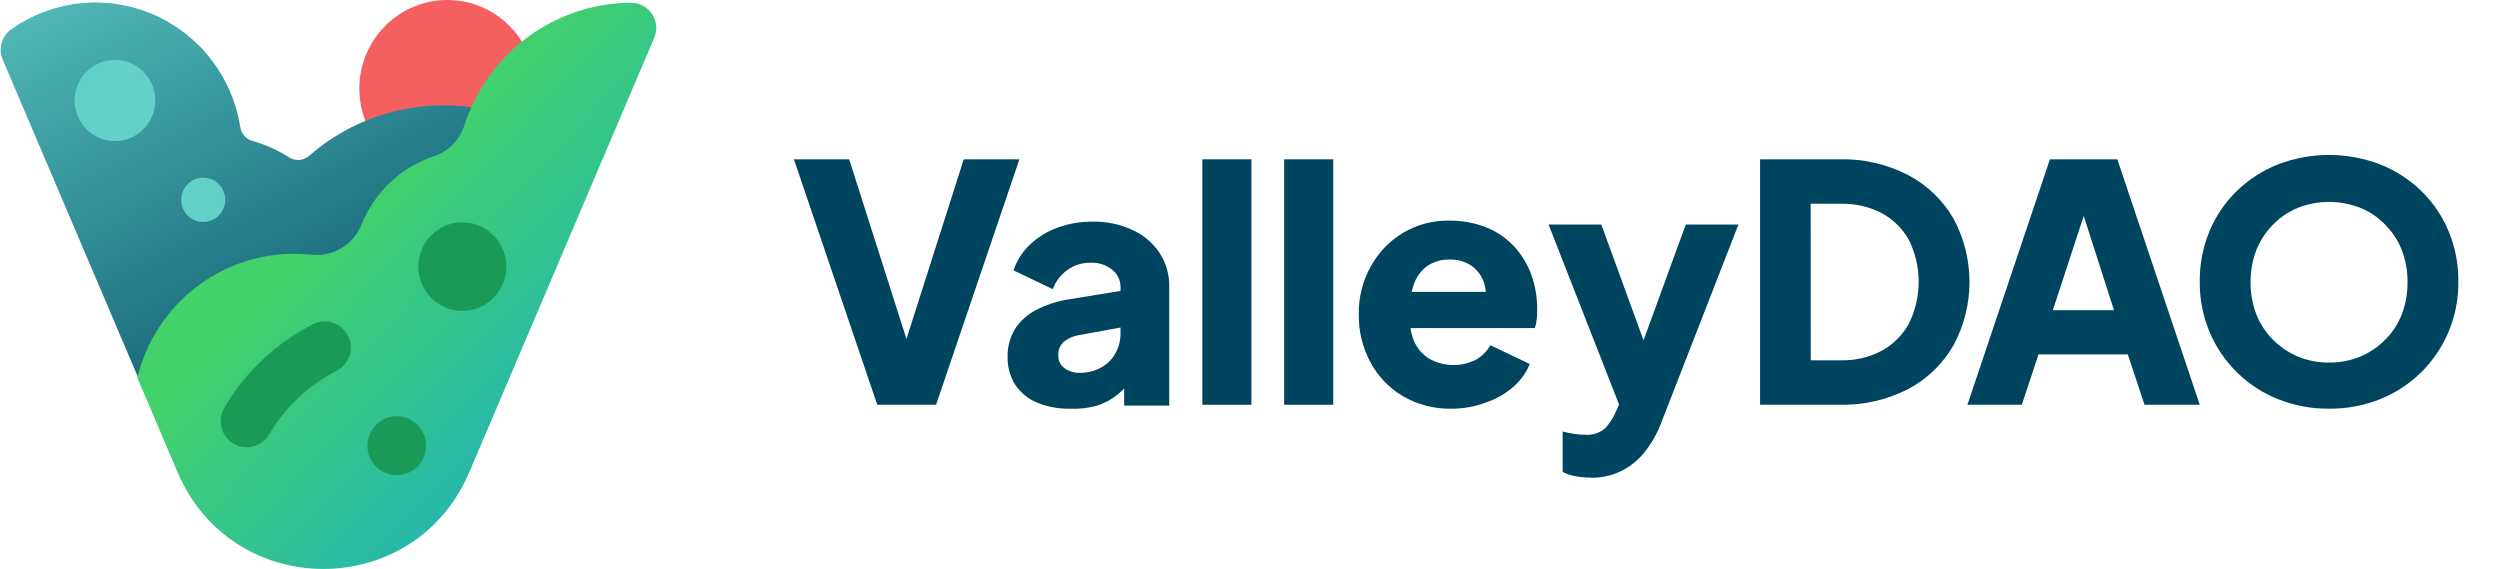 <svg width="1516" height="345" viewBox="0 0 1516 345" fill="none" xmlns="http://www.w3.org/2000/svg">
<g clip-path="url(#clip0_301_160)">
<path d="M531.965 245.446L481.432 96.602H514.935L553.037 216.094H546.316L584.418 96.602H618.175L567.642 245.446H531.965Z" fill="#004560"/>
<path d="M648.898 247.838C641.975 247.99 635.095 246.708 628.684 244.072C623.336 241.824 618.768 238.039 615.548 233.188C612.427 228.126 610.844 222.253 610.998 216.297C610.894 210.588 612.344 204.96 615.192 200.021C618.308 194.964 622.728 190.849 627.979 188.115C634.71 184.61 641.992 182.305 649.505 181.3L682.655 175.907V198.036L654.861 203.123C651.327 203.594 647.98 204.997 645.159 207.192C644.003 208.222 643.096 209.505 642.509 210.942C641.922 212.38 641.672 213.935 641.774 215.485C641.708 216.993 642.015 218.493 642.667 219.852C643.32 221.21 644.297 222.383 645.512 223.267C648.237 225.211 651.524 226.194 654.861 226.064C659.364 226.171 663.814 225.065 667.749 222.86C671.39 220.866 674.388 217.867 676.39 214.213C678.457 210.521 679.519 206.343 679.472 202.105V173.721C679.438 171.753 678.967 169.816 678.092 168.055C677.218 166.295 675.962 164.755 674.418 163.547C670.68 160.568 665.991 159.067 661.23 159.325C656.211 159.236 651.299 160.787 647.232 163.748C643.203 166.642 640.124 170.682 638.389 175.348L614.588 163.952C616.609 157.935 620.082 152.519 624.694 148.184C629.504 143.682 635.178 140.219 641.369 138.01C648.176 135.553 655.363 134.33 662.594 134.399C670.94 134.244 679.211 135.982 686.798 139.486C693.445 142.471 699.122 147.285 703.172 153.373C707.158 159.501 709.203 166.701 709.034 174.024V245.955H681.695V228.354L688.466 227.184C685.567 231.655 682.024 235.665 677.954 239.087C674.113 242.204 669.727 244.568 665.02 246.057C659.772 247.494 654.33 248.095 648.898 247.838V247.838Z" fill="#004560"/>
<path d="M729.095 245.446V96.602H758.86V245.446H729.095Z" fill="#004560"/>
<path d="M778.72 245.446V96.602H808.482V245.446H778.72Z" fill="#004560"/>
<path d="M880.544 247.839C870.042 248.115 859.668 245.455 850.577 240.157C842.263 235.222 835.461 228.078 830.918 219.506C826.228 210.65 823.83 200.747 823.945 190.712C823.758 180.518 826.269 170.458 831.222 161.564C835.826 153.15 842.577 146.126 850.779 141.216C859.171 136.216 868.772 133.647 878.523 133.789C886.332 133.639 894.093 135.039 901.364 137.91C907.723 140.464 913.448 144.386 918.14 149.406C922.702 154.351 926.241 160.161 928.55 166.497C930.984 173.246 932.198 180.379 932.138 187.558C932.138 189.695 932.138 191.781 931.834 193.867C931.675 195.603 931.3 197.311 930.722 198.954H849.567V176.977H914.148L900.049 187.151C901.454 182.162 901.454 176.878 900.049 171.89C898.741 167.595 896.059 163.858 892.419 161.259C888.455 158.578 883.75 157.224 878.977 157.391C874.272 157.275 869.642 158.588 865.687 161.157C861.832 163.937 858.919 167.845 857.347 172.349C855.401 178.138 854.663 184.268 855.176 190.357C854.575 195.847 855.32 201.4 857.347 206.532C859.208 211.023 862.403 214.826 866.494 217.419C870.823 219.881 875.687 221.234 880.657 221.359C885.627 221.483 890.551 220.375 894.996 218.132C898.665 216.056 901.706 213.014 903.789 209.332L927.64 220.725C925.448 226.145 921.979 230.946 917.533 234.715C912.776 238.806 907.289 241.948 901.364 243.972C894.705 246.487 887.656 247.797 880.544 247.839V247.839Z" fill="#004560"/>
<path d="M964.681 289.602C961.58 289.617 958.484 289.344 955.433 288.788C952.702 288.348 950.058 287.474 947.601 286.194V261.624C949.759 262.24 951.952 262.714 954.17 263.047C956.459 263.42 958.775 263.609 961.093 263.608C963.356 263.836 965.641 263.582 967.8 262.863C969.959 262.145 971.944 260.976 973.626 259.436C976.173 256.579 978.255 253.336 979.792 249.823L987.118 232.883L986.713 257.858L939.062 136.178H971.047L1002.58 222.657H990.705L1022.24 136.178H1054.18L1007.74 255.417C1005.25 262.319 1001.63 268.752 997.022 274.443C993.152 279.311 988.224 283.218 982.617 285.864C977.009 288.51 970.873 289.824 964.681 289.704V289.602Z" fill="#004560"/>
<path d="M1067.31 245.446V96.602H1115.52C1130 96.237 1144.34 99.544 1157.21 106.217C1168.63 112.228 1178.12 121.361 1184.6 132.566C1190.97 144.352 1194.31 157.557 1194.31 170.974C1194.31 184.391 1190.97 197.594 1184.6 209.38C1178.13 220.63 1168.64 229.815 1157.21 235.883C1144.32 242.514 1129.99 245.801 1115.52 245.446H1067.31ZM1098.04 218.486H1116.28C1124.98 218.707 1133.6 216.675 1141.3 212.584C1148.2 208.727 1153.88 202.978 1157.67 196.002C1161.49 188.183 1163.48 179.586 1163.48 170.872C1163.48 162.159 1161.49 153.562 1157.67 145.743C1153.87 138.825 1148.19 133.141 1141.3 129.362C1133.58 125.33 1124.97 123.334 1116.28 123.562H1097.99L1098.04 218.486Z" fill="#004560"/>
<path d="M1193.04 245.446L1243.07 96.602H1283.95L1333.93 245.446H1300.42L1290.32 214.924H1236.15L1226.04 245.446H1193.04ZM1244.84 188.116H1281.93L1259.34 117.765H1267.88L1244.84 188.116Z" fill="#004560"/>
<path d="M1412.35 247.837C1401.75 247.933 1391.24 245.963 1381.38 242.038C1372.13 238.36 1363.7 232.869 1356.58 225.882C1349.45 218.896 1343.78 210.554 1339.89 201.342C1335.85 191.685 1333.82 181.297 1333.93 170.82C1333.81 160.352 1335.81 149.969 1339.79 140.298C1343.58 131.136 1349.19 122.846 1356.26 115.931C1363.44 108.956 1371.9 103.462 1381.18 99.756C1401.23 92.024 1423.42 92.024 1443.48 99.756C1452.76 103.445 1461.23 108.94 1468.4 115.931C1475.47 122.846 1481.08 131.136 1484.87 140.298C1488.88 149.962 1490.87 160.349 1490.73 170.82C1490.92 186.124 1486.48 201.125 1478.02 213.841C1469.56 226.556 1457.46 236.388 1443.33 242.038C1433.48 245.963 1422.95 247.933 1412.35 247.837ZM1412.35 219.859C1418.78 219.926 1425.15 218.715 1431.1 216.297C1436.77 213.94 1441.92 210.483 1446.26 206.123C1450.65 201.804 1454.1 196.605 1456.37 190.862C1458.79 184.554 1460 177.839 1459.91 171.076C1460 164.345 1458.79 157.661 1456.37 151.388C1454.06 145.667 1450.62 140.476 1446.26 136.127C1441.98 131.699 1436.81 128.232 1431.1 125.953C1419.04 121.274 1405.67 121.274 1393.61 125.953C1387.91 128.25 1382.74 131.714 1378.45 136.127C1374.1 140.484 1370.66 145.673 1368.34 151.388C1365.9 157.657 1364.68 164.342 1364.75 171.076C1364.68 177.842 1365.9 184.558 1368.34 190.862C1370.63 196.597 1374.07 201.793 1378.45 206.123C1382.8 210.467 1387.95 213.922 1393.61 216.297C1399.56 218.72 1405.93 219.932 1412.35 219.859V219.859Z" fill="#004560"/>
<path d="M271.263 107.437C300.734 107.437 324.626 83.387 324.626 53.719C324.626 24.051 300.734 0 271.263 0C241.791 0 217.899 24.051 217.899 53.719C217.899 83.387 241.791 107.437 271.263 107.437Z" fill="#F46060"/>
<path d="M303.451 68.774C283.47 62.987 262.369 62.324 242.069 66.847C221.768 71.369 202.914 80.935 187.225 94.669C185.618 96.011 183.64 96.82 181.559 96.984C179.478 97.148 177.397 96.657 175.603 95.583C168.599 91.115 160.99 87.689 153.013 85.409C151.142 84.884 149.46 83.83 148.17 82.368C146.879 80.907 146.035 79.102 145.737 77.17C143.395 62.141 137.287 47.96 127.991 35.967C118.695 23.974 106.517 14.563 92.605 8.622C78.694 2.681 63.509 0.406 48.482 2.012C33.455 3.619 19.083 9.053 6.721 17.802C3.922 19.835 1.895 22.768 0.977 26.116C0.058 29.464 0.302 33.028 1.668 36.218L83.732 228.863C88.859 232.278 94.888 234.059 101.034 233.977C107.181 233.896 113.162 231.955 118.198 228.406L293.093 105.809C298.599 101.944 302.697 96.37 304.759 89.939C306.821 83.509 306.734 76.576 304.512 70.2L303.451 68.774Z" fill="url(#paint0_linear_301_160)"/>
<path d="M284.603 286.297L396.788 22.789C397.734 20.498 398.109 18.011 397.884 15.541C397.659 13.07 396.839 10.693 395.495 8.613C394.152 6.534 392.323 4.816 390.171 3.608C388.018 2.4 385.607 1.737 383.143 1.678V1.678C360.557 1.677 338.552 8.885 320.292 22.267C302.033 35.649 288.459 54.515 281.521 76.153C280.132 80.513 277.728 84.477 274.511 87.715C271.295 90.953 267.357 93.373 263.025 94.772C253.21 98.044 244.22 103.423 236.673 110.537C229.126 117.651 223.203 126.33 219.315 135.974C216.956 141.962 212.716 147.009 207.241 150.344C201.767 153.678 195.358 155.118 188.995 154.442C185.452 154.076 181.894 153.887 178.333 153.881C156.414 153.89 135.132 161.307 117.898 174.939C100.663 188.571 88.473 207.632 83.279 229.068L107.635 286.297C140.987 364.585 251.302 364.585 284.603 286.297Z" fill="url(#paint1_linear_301_160)"/>
<path d="M280.359 188.524C295.095 188.524 307.041 176.499 307.041 161.665C307.041 146.831 295.095 134.805 280.359 134.805C265.623 134.805 253.678 146.831 253.678 161.665C253.678 176.499 265.623 188.524 280.359 188.524Z" fill="#199B57"/>
<path d="M240.589 288.178C250.413 288.178 258.377 280.161 258.377 270.272C258.377 260.383 250.413 252.366 240.589 252.366C230.766 252.366 222.802 260.383 222.802 270.272C222.802 280.161 230.766 288.178 240.589 288.178Z" fill="#199B57"/>
<path d="M123.251 134.602C130.619 134.602 136.592 128.589 136.592 121.172C136.592 113.755 130.619 107.743 123.251 107.743C115.883 107.743 109.91 113.755 109.91 121.172C109.91 128.589 115.883 134.602 123.251 134.602Z" fill="#61D1C9"/>
<path d="M79.561 83.463C91.926 77.991 97.543 63.462 92.107 51.014C86.671 38.566 72.241 32.911 59.875 38.383C47.509 43.855 41.892 58.382 47.328 70.83C52.764 83.278 67.195 88.935 79.561 83.463Z" fill="#61D1C9"/>
<path d="M211.027 203.582C211.965 205.448 212.528 207.482 212.683 209.568C212.837 211.653 212.58 213.75 211.928 215.735C211.275 217.721 210.238 219.557 208.878 221.138C207.518 222.719 205.863 224.014 204.005 224.948C187.26 233.507 173.249 246.642 163.578 262.847C162.565 264.745 161.178 266.415 159.504 267.758C157.83 269.101 155.903 270.09 153.839 270.661C151.775 271.233 149.616 271.377 147.495 271.084C145.374 270.791 143.334 270.067 141.499 268.958C139.664 267.848 138.071 266.373 136.818 264.626C135.566 262.878 134.679 260.894 134.21 258.791C133.742 256.688 133.702 254.511 134.094 252.393C134.486 250.274 135.301 248.258 136.49 246.466C149.284 225.061 167.84 207.742 190.007 196.513C193.734 194.697 198.019 194.419 201.947 195.74C205.875 197.061 209.133 199.875 211.027 203.582V203.582Z" fill="#199B57"/>
</g>
<defs>
<linearGradient id="paint0_linear_301_160" x1="259.639" y1="279.885" x2="63.945" y2="-101.759" gradientUnits="userSpaceOnUse">
<stop stop-color="#004560"/>
<stop offset="1" stop-color="#61D1C9"/>
</linearGradient>
<linearGradient id="paint1_linear_301_160" x1="216.637" y1="118.629" x2="349.83" y2="246.14" gradientUnits="userSpaceOnUse">
<stop stop-color="#43D16A"/>
<stop offset="1" stop-color="#25B7B0"/>
</linearGradient>
<clipPath id="clip0_301_160">
<rect width="1516" height="345" fill="white"/>
</clipPath>
</defs>
</svg>
